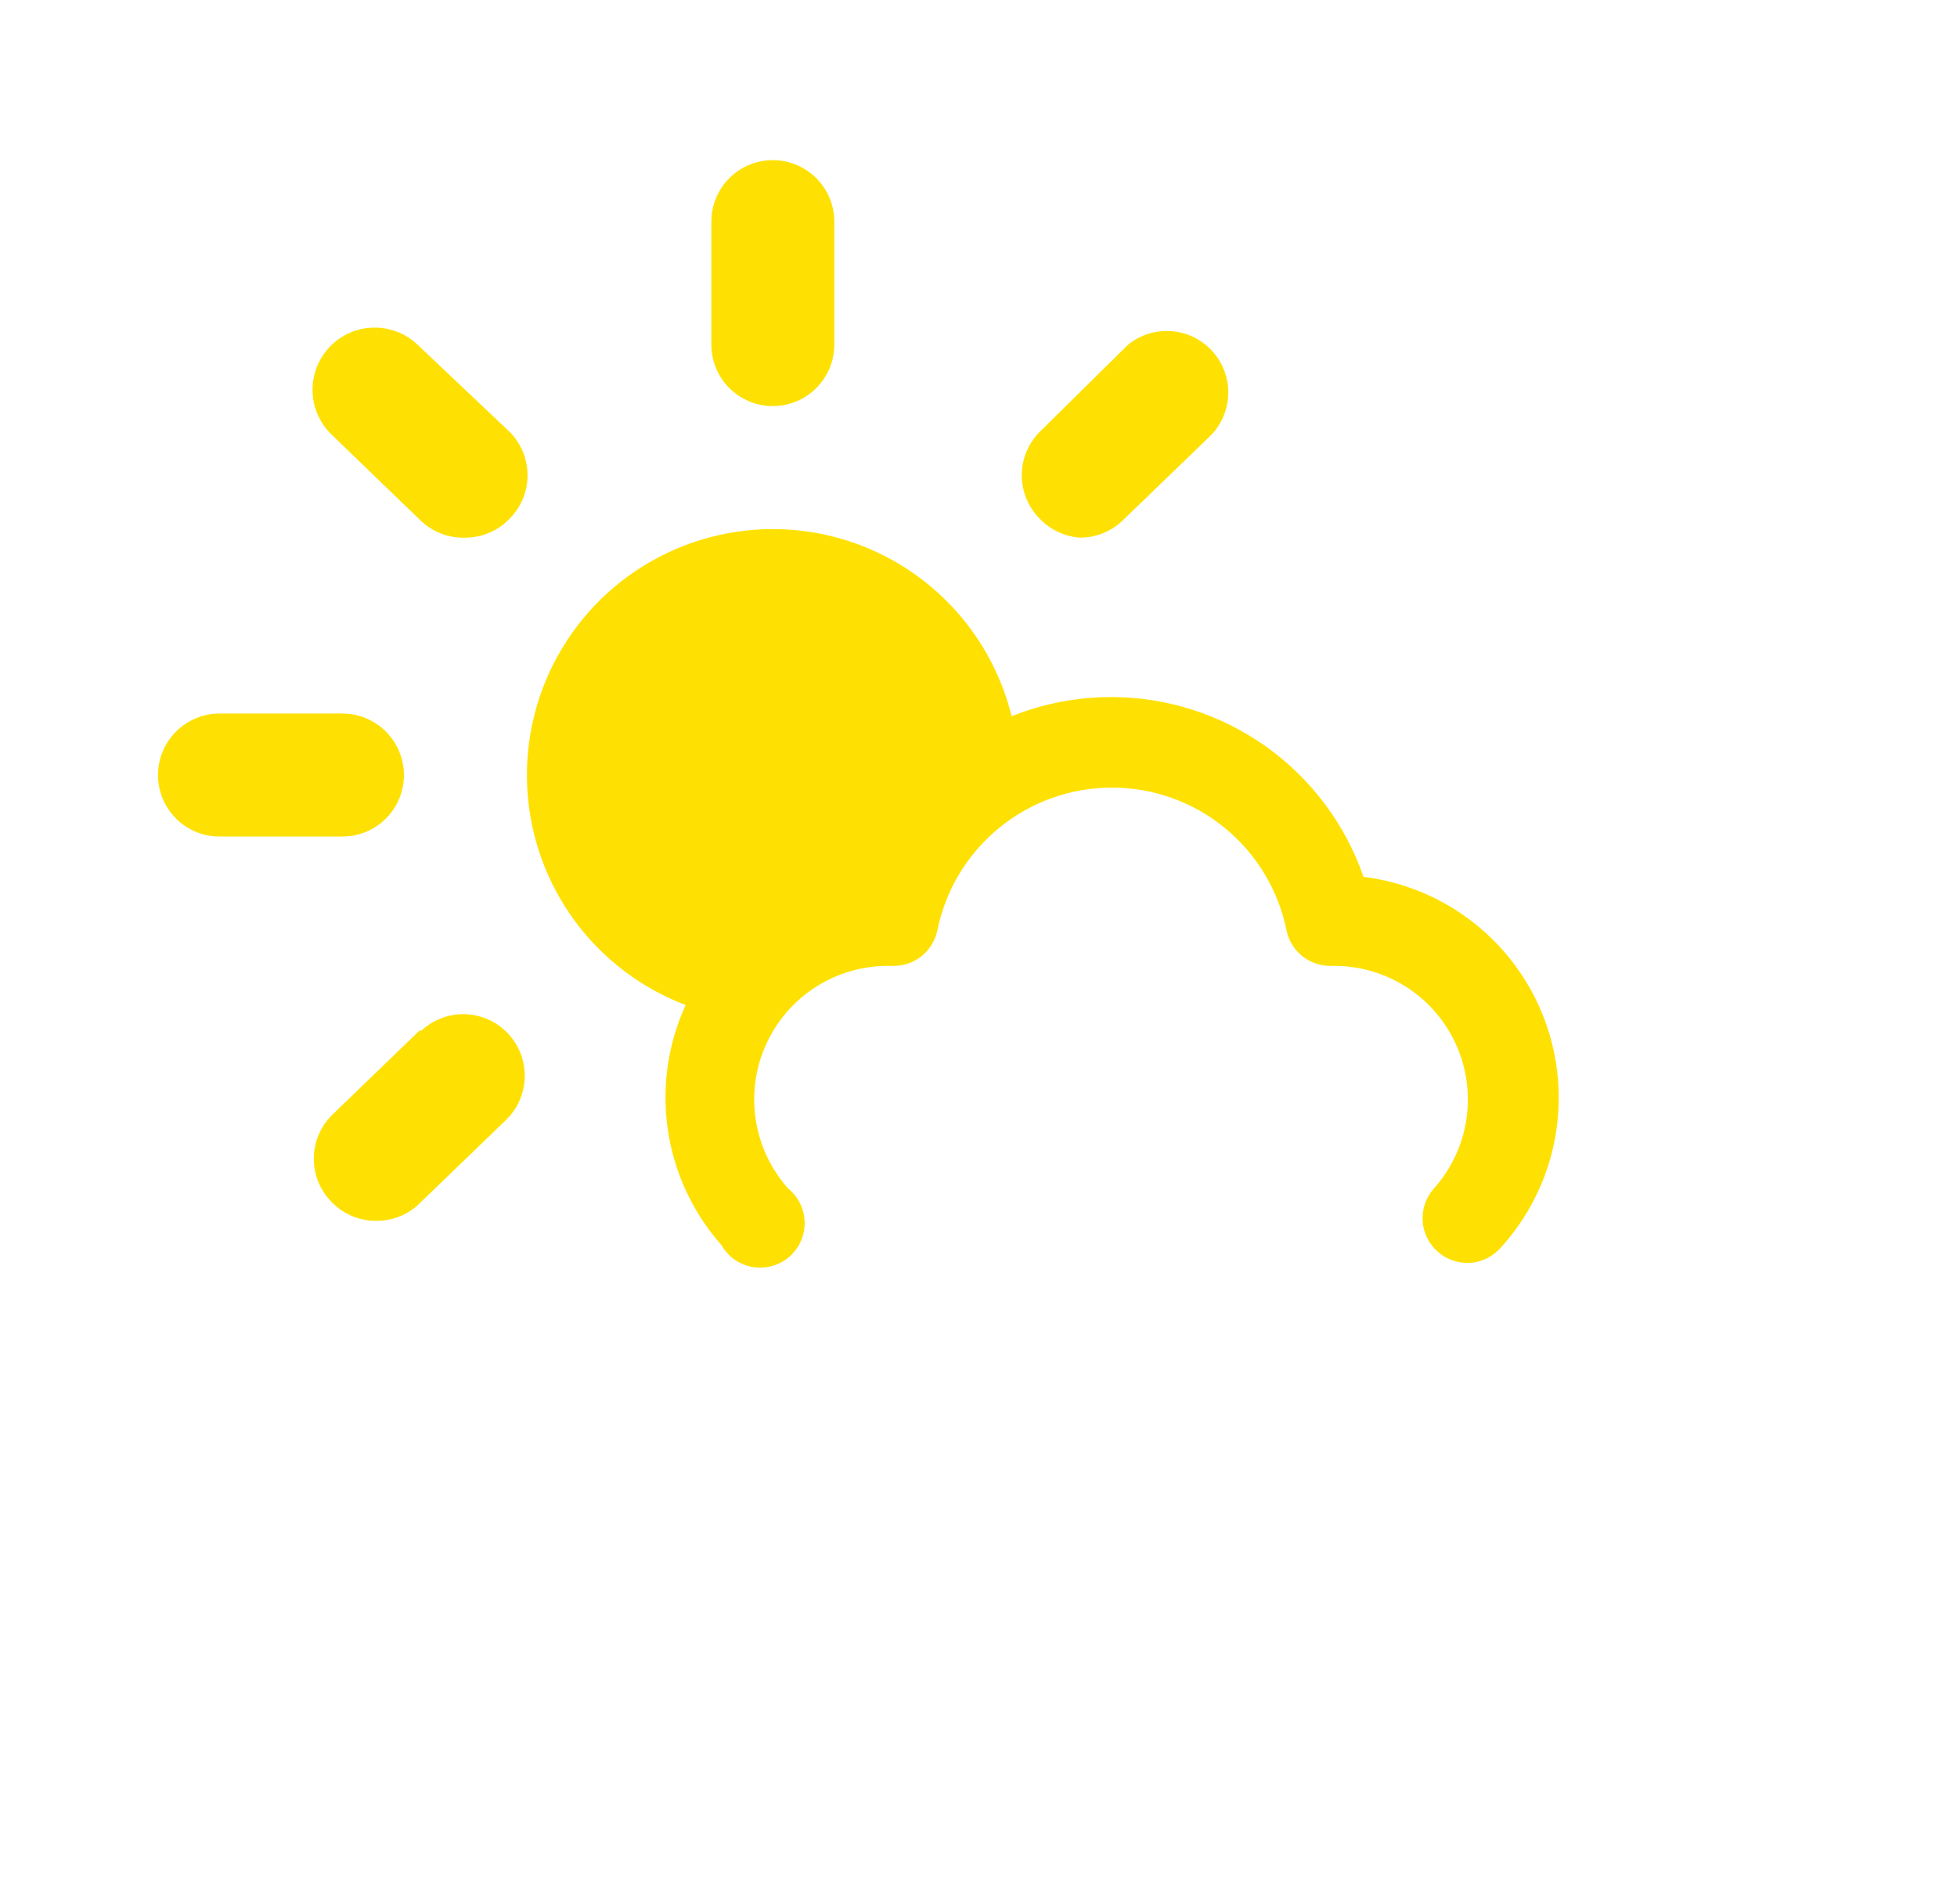 <svg width="37" height="36" viewBox="0 0 37 36" fill="none" xmlns="http://www.w3.org/2000/svg">
<path d="M25.779 16.576C25.436 15.583 24.791 14.723 23.936 14.113C23.08 13.504 22.056 13.177 21.006 13.177C19.956 13.177 18.931 13.504 18.076 14.113C17.22 14.723 16.576 15.583 16.233 16.576C15.476 16.677 14.762 16.982 14.165 17.458C13.569 17.934 13.113 18.564 12.847 19.279C12.58 19.994 12.514 20.768 12.653 21.518C12.793 22.268 13.134 22.966 13.64 23.538C13.701 23.645 13.785 23.738 13.886 23.81C13.987 23.881 14.102 23.929 14.224 23.951C14.346 23.973 14.471 23.967 14.591 23.935C14.71 23.903 14.821 23.845 14.916 23.765C15.01 23.685 15.086 23.585 15.137 23.472C15.189 23.36 15.215 23.237 15.213 23.114C15.212 22.99 15.184 22.868 15.13 22.756C15.076 22.645 14.998 22.547 14.902 22.469C14.577 22.105 14.364 21.654 14.289 21.171C14.214 20.688 14.281 20.194 14.482 19.749C14.682 19.303 15.008 18.925 15.418 18.661C15.829 18.397 16.308 18.257 16.797 18.259H16.881C17.078 18.263 17.27 18.198 17.424 18.075C17.577 17.952 17.683 17.779 17.723 17.586C17.877 16.825 18.29 16.14 18.892 15.649C19.493 15.157 20.246 14.889 21.023 14.889C21.799 14.889 22.552 15.157 23.154 15.649C23.755 16.14 24.168 16.825 24.323 17.586C24.362 17.779 24.468 17.952 24.622 18.075C24.776 18.198 24.968 18.263 25.165 18.259H25.215C25.704 18.257 26.182 18.397 26.593 18.661C27.004 18.925 27.329 19.303 27.53 19.749C27.73 20.194 27.797 20.688 27.723 21.171C27.648 21.654 27.435 22.105 27.109 22.469C27.035 22.552 26.978 22.649 26.942 22.754C26.905 22.86 26.89 22.971 26.897 23.082C26.904 23.194 26.933 23.302 26.983 23.402C27.032 23.502 27.101 23.591 27.185 23.664C27.338 23.799 27.536 23.874 27.741 23.875C27.86 23.875 27.978 23.849 28.087 23.799C28.196 23.75 28.293 23.678 28.372 23.588C28.892 23.018 29.245 22.316 29.393 21.558C29.54 20.801 29.477 20.017 29.209 19.293C28.941 18.569 28.48 17.933 27.875 17.454C27.27 16.974 26.545 16.671 25.779 16.576Z" fill="#FEE102"/>
<path d="M14.611 7.677C14.919 7.677 15.215 7.554 15.433 7.336C15.651 7.118 15.774 6.823 15.774 6.514V4.19C15.774 3.881 15.651 3.586 15.433 3.368C15.215 3.15 14.919 3.027 14.611 3.027C14.303 3.027 14.007 3.15 13.789 3.368C13.571 3.586 13.449 3.881 13.449 4.19V6.514C13.449 6.823 13.571 7.118 13.789 7.336C14.007 7.554 14.303 7.677 14.611 7.677Z" fill="#FEE102"/>
<path d="M7.637 14.652C7.637 14.343 7.514 14.048 7.296 13.83C7.078 13.612 6.783 13.489 6.474 13.489H4.149C3.841 13.489 3.546 13.612 3.328 13.83C3.11 14.048 2.987 14.343 2.987 14.652C2.987 14.96 3.11 15.256 3.328 15.474C3.546 15.692 3.841 15.814 4.149 15.814H6.474C6.783 15.814 7.078 15.692 7.296 15.474C7.514 15.256 7.637 14.96 7.637 14.652Z" fill="#FEE102"/>
<path d="M7.892 6.514C7.666 6.3 7.363 6.185 7.052 6.193C6.74 6.202 6.444 6.334 6.23 6.561C6.016 6.787 5.9 7.09 5.909 7.402C5.918 7.713 6.05 8.009 6.277 8.223L7.951 9.839C8.063 9.947 8.196 10.032 8.342 10.088C8.488 10.144 8.643 10.17 8.799 10.164C8.956 10.164 9.111 10.132 9.254 10.07C9.398 10.008 9.528 9.917 9.636 9.804C9.853 9.586 9.974 9.292 9.974 8.985C9.974 8.677 9.853 8.383 9.636 8.165L7.892 6.514Z" fill="#FEE102"/>
<path d="M20.424 10.164C20.723 10.163 21.01 10.046 21.226 9.839L22.9 8.223C23.104 8.01 23.219 7.727 23.222 7.431C23.225 7.136 23.116 6.851 22.916 6.633C22.716 6.416 22.441 6.282 22.147 6.26C21.852 6.238 21.56 6.329 21.33 6.514L19.656 8.165C19.44 8.383 19.318 8.677 19.318 8.984C19.318 9.292 19.44 9.586 19.656 9.804C19.858 10.016 20.132 10.145 20.424 10.164Z" fill="#FEE102"/>
<path d="M7.95 19.464L6.276 21.08C6.168 21.188 6.081 21.316 6.022 21.458C5.963 21.599 5.933 21.751 5.933 21.905C5.933 22.058 5.963 22.21 6.022 22.352C6.081 22.494 6.168 22.622 6.276 22.73C6.385 22.841 6.516 22.93 6.66 22.99C6.803 23.049 6.958 23.08 7.113 23.079C7.4 23.081 7.677 22.978 7.892 22.788L9.566 21.173C9.788 20.958 9.916 20.665 9.921 20.356C9.927 20.048 9.809 19.75 9.595 19.528C9.381 19.306 9.087 19.178 8.779 19.172C8.47 19.167 8.172 19.284 7.95 19.499V19.464Z" fill="#FEE102"/>
<path d="M14.611 10.002C13.692 10.002 12.793 10.275 12.028 10.786C11.264 11.296 10.668 12.023 10.316 12.872C9.964 13.722 9.872 14.657 10.051 15.559C10.23 16.461 10.673 17.289 11.323 17.939C11.974 18.59 12.802 19.032 13.704 19.212C14.158 18.582 14.963 17.623 15.812 17.271C16.662 16.919 17.388 16.323 17.899 15.559C18.41 14.794 18.464 14.652 19.261 14.652C19.261 13.418 18.771 12.236 17.899 11.364C17.027 10.492 15.845 10.002 14.611 10.002Z" fill="#FEE102"/>
</svg>
